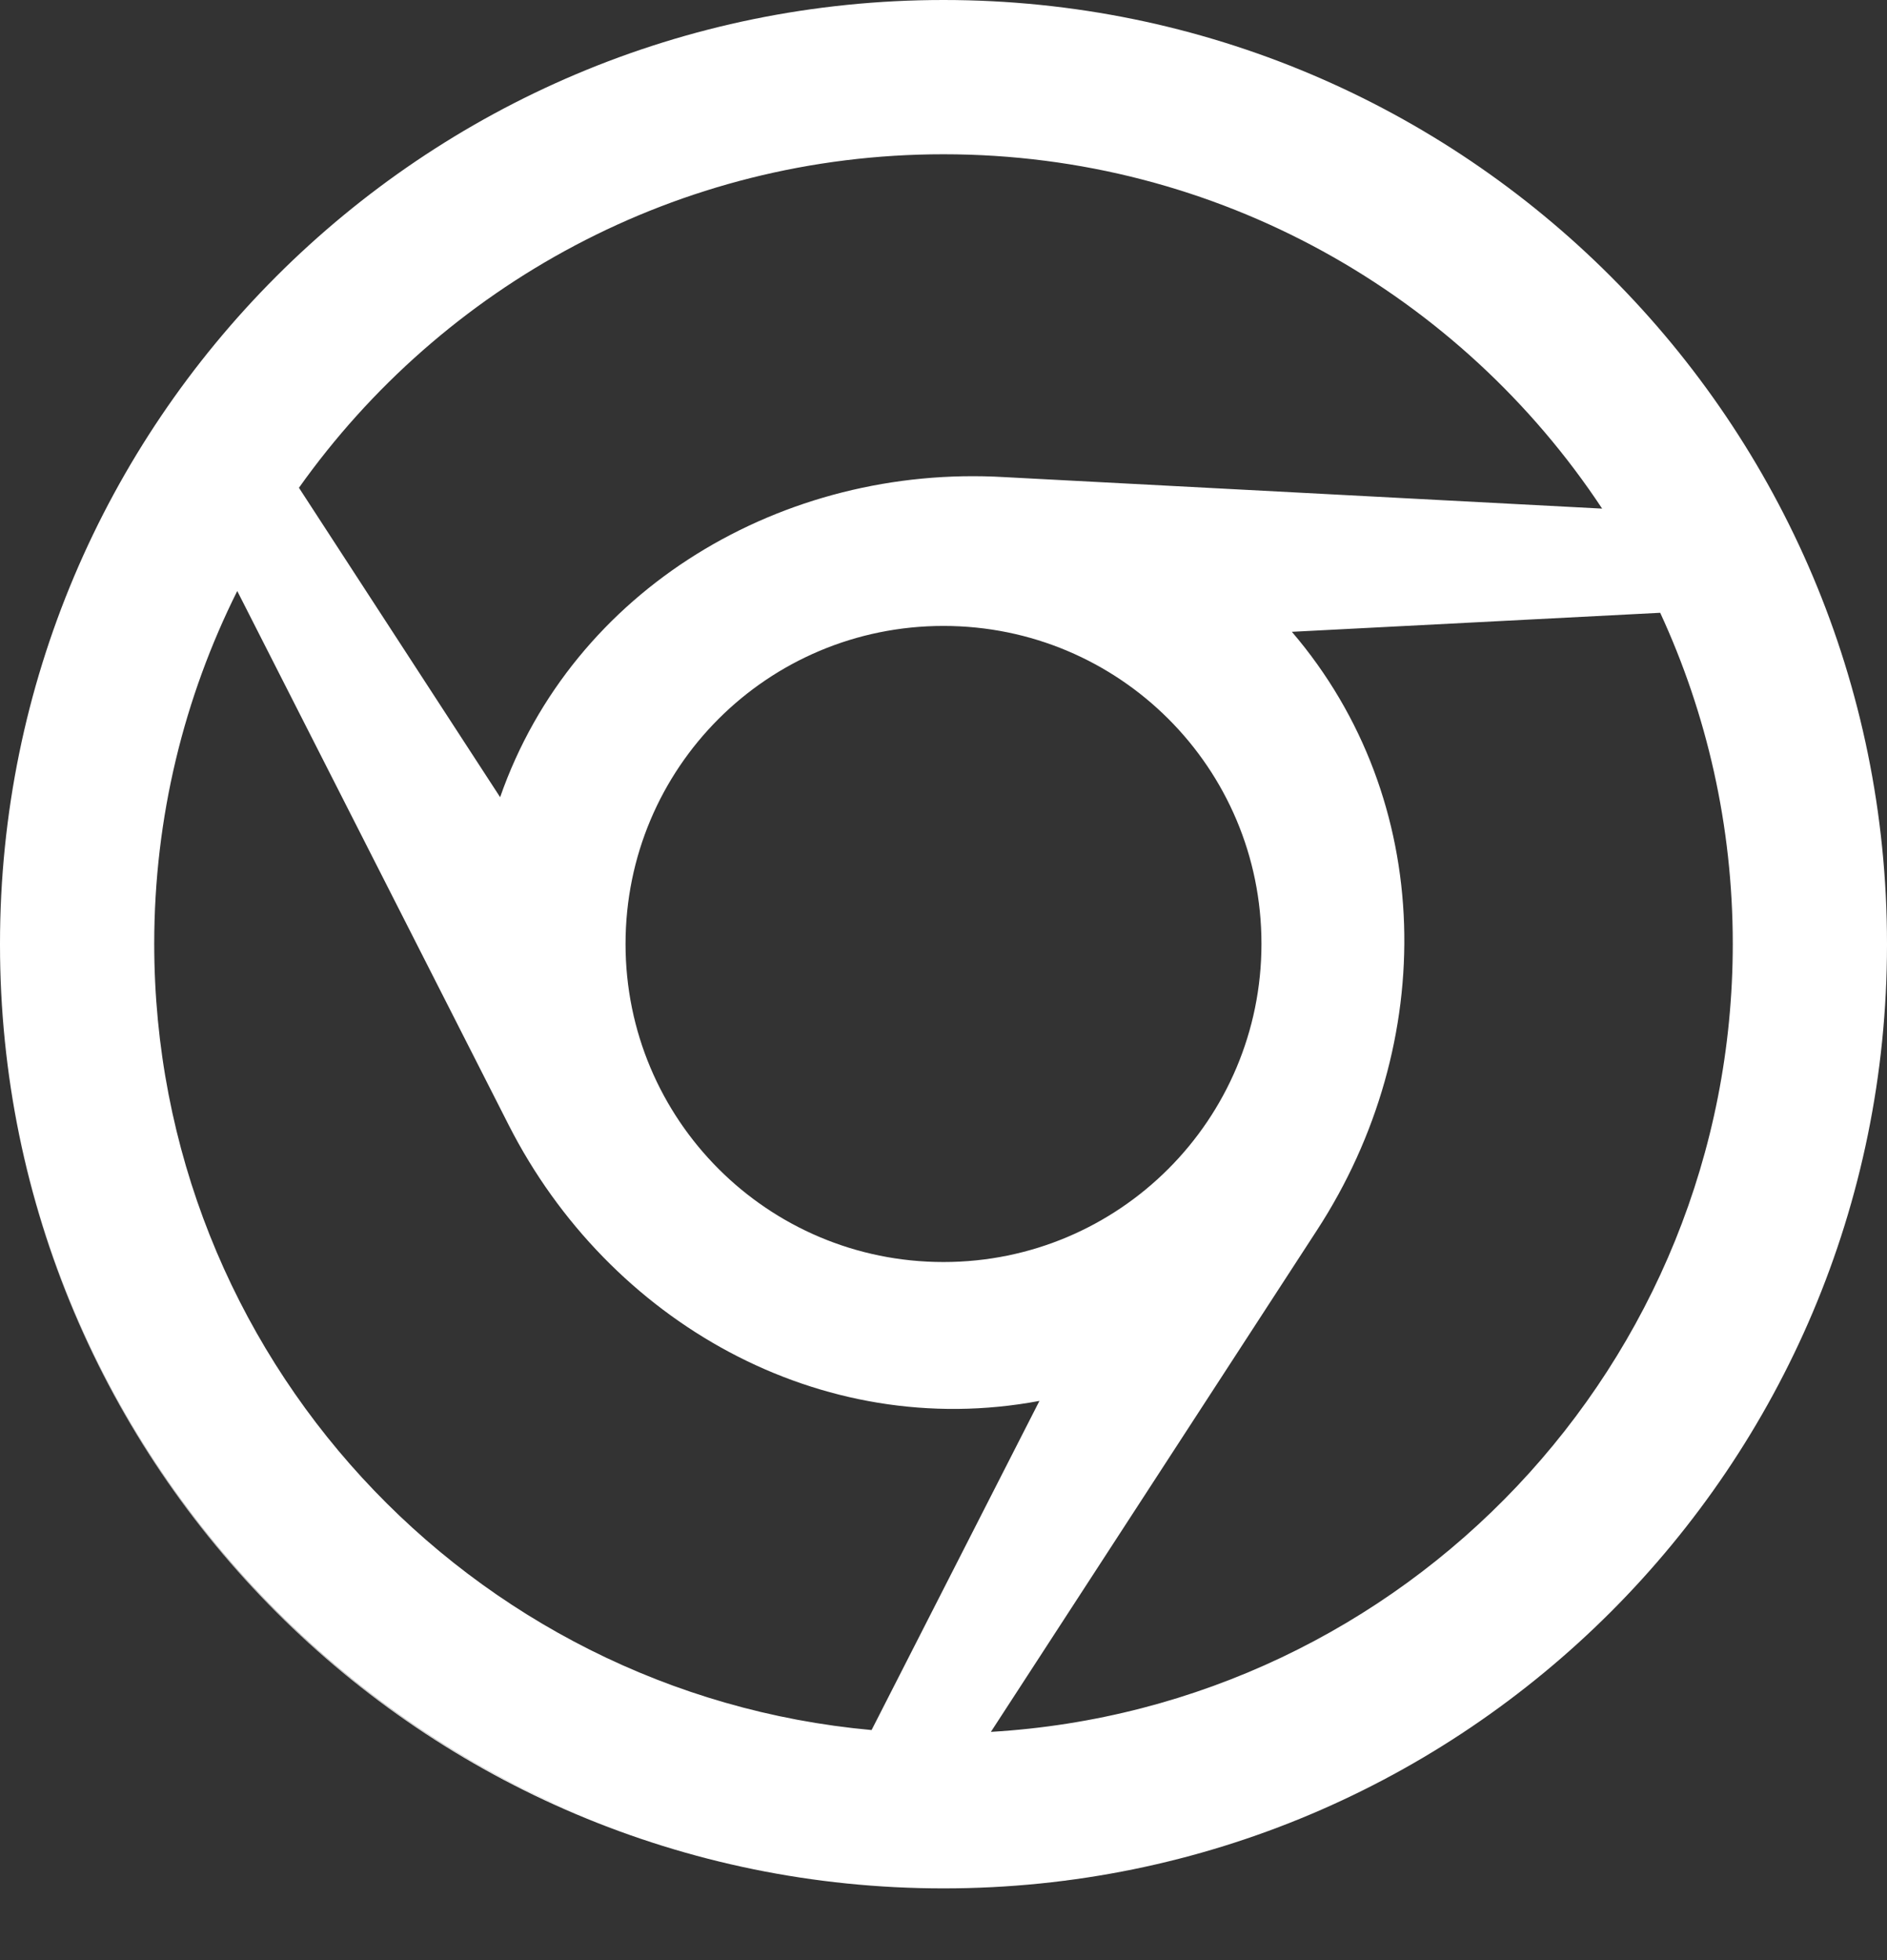 ﻿<?xml version="1.0" encoding="utf-8"?>
<svg version="1.1" xmlns:xlink="http://www.w3.org/1999/xlink" width="26px" height="27px" xmlns="http://www.w3.org/2000/svg">
  <rect width="100%" height="100%" fill="#333333" stroke="none"/>
  <g transform="matrix(1 0 0 1 -387 -1210 )">
    <path d="M 26 13.003  L 26 13.009  L 26 13  C 26 5.819  20.181 0  13 0  C 5.819 0  0 5.819  0 13  L 0 13.012  C 0 20.194  5.819 26.012  13 26.012  C 20.181 26.012  26 20.194  26 13.012  L 26 13.003  Z M 25.772 10.581  C 25.778 10.616  25.784 10.647  25.791 10.678  L 25.809 10.781  C 25.822 10.856  25.834 10.931  25.847 11.003  C 25.834 10.928  25.822 10.853  25.809 10.781  L 25.791 10.678  C 25.784 10.647  25.778 10.616  25.772 10.581  Z M 13.653 23.856  L 18.147 16.944  C 19.819 14.375  19.788 11.025  17.8 8.703  L 22.875 8.441  C 23.516 9.828  23.875 11.372  23.875 13  C 23.875 18.788  19.356 23.519  13.653 23.856  Z M 17.381 13  C 17.381 15.422  15.422 17.384  13 17.384  C 10.578 17.384  8.619 15.425  8.619 13.003  C 8.619 10.575  10.578 8.622  13 8.622  C 15.422 8.622  17.381 10.578  17.381 13  Z M 24.444 6.841  L 24.538 7.019  L 24.444 6.841  Z M 4.119 6.719  C 6.091 3.941  9.334 2.125  13 2.125  C 16.791 2.125  20.131 4.066  22.075 7.006  L 13.838 6.572  C 10.791 6.394  7.894 8.109  6.891 10.981  L 4.119 6.719  Z M 8.378 25.153  C 4.175 23.562  1.016 19.844  0.203 15.306  C 1.016 19.837  4.175 23.556  8.378 25.153  Z M 12.009 23.831  C 6.466 23.328  2.125 18.672  2.125 13  C 2.125 11.253  2.538 9.603  3.269 8.141  L 7.009 15.497  C 8.387 18.206  11.303 19.863  14.322 19.297  L 12.009 23.831  Z M 12.647 25.997  C 12.522 25.991  12.397 25.988  12.272 25.981  C 12.397 25.988  12.522 25.994  12.647 25.997  Z " fill-rule="nonzero" fill="#ffffff" stroke="none" transform="matrix(1 0 0 1 387 1210 )" />
  </g>
</svg>